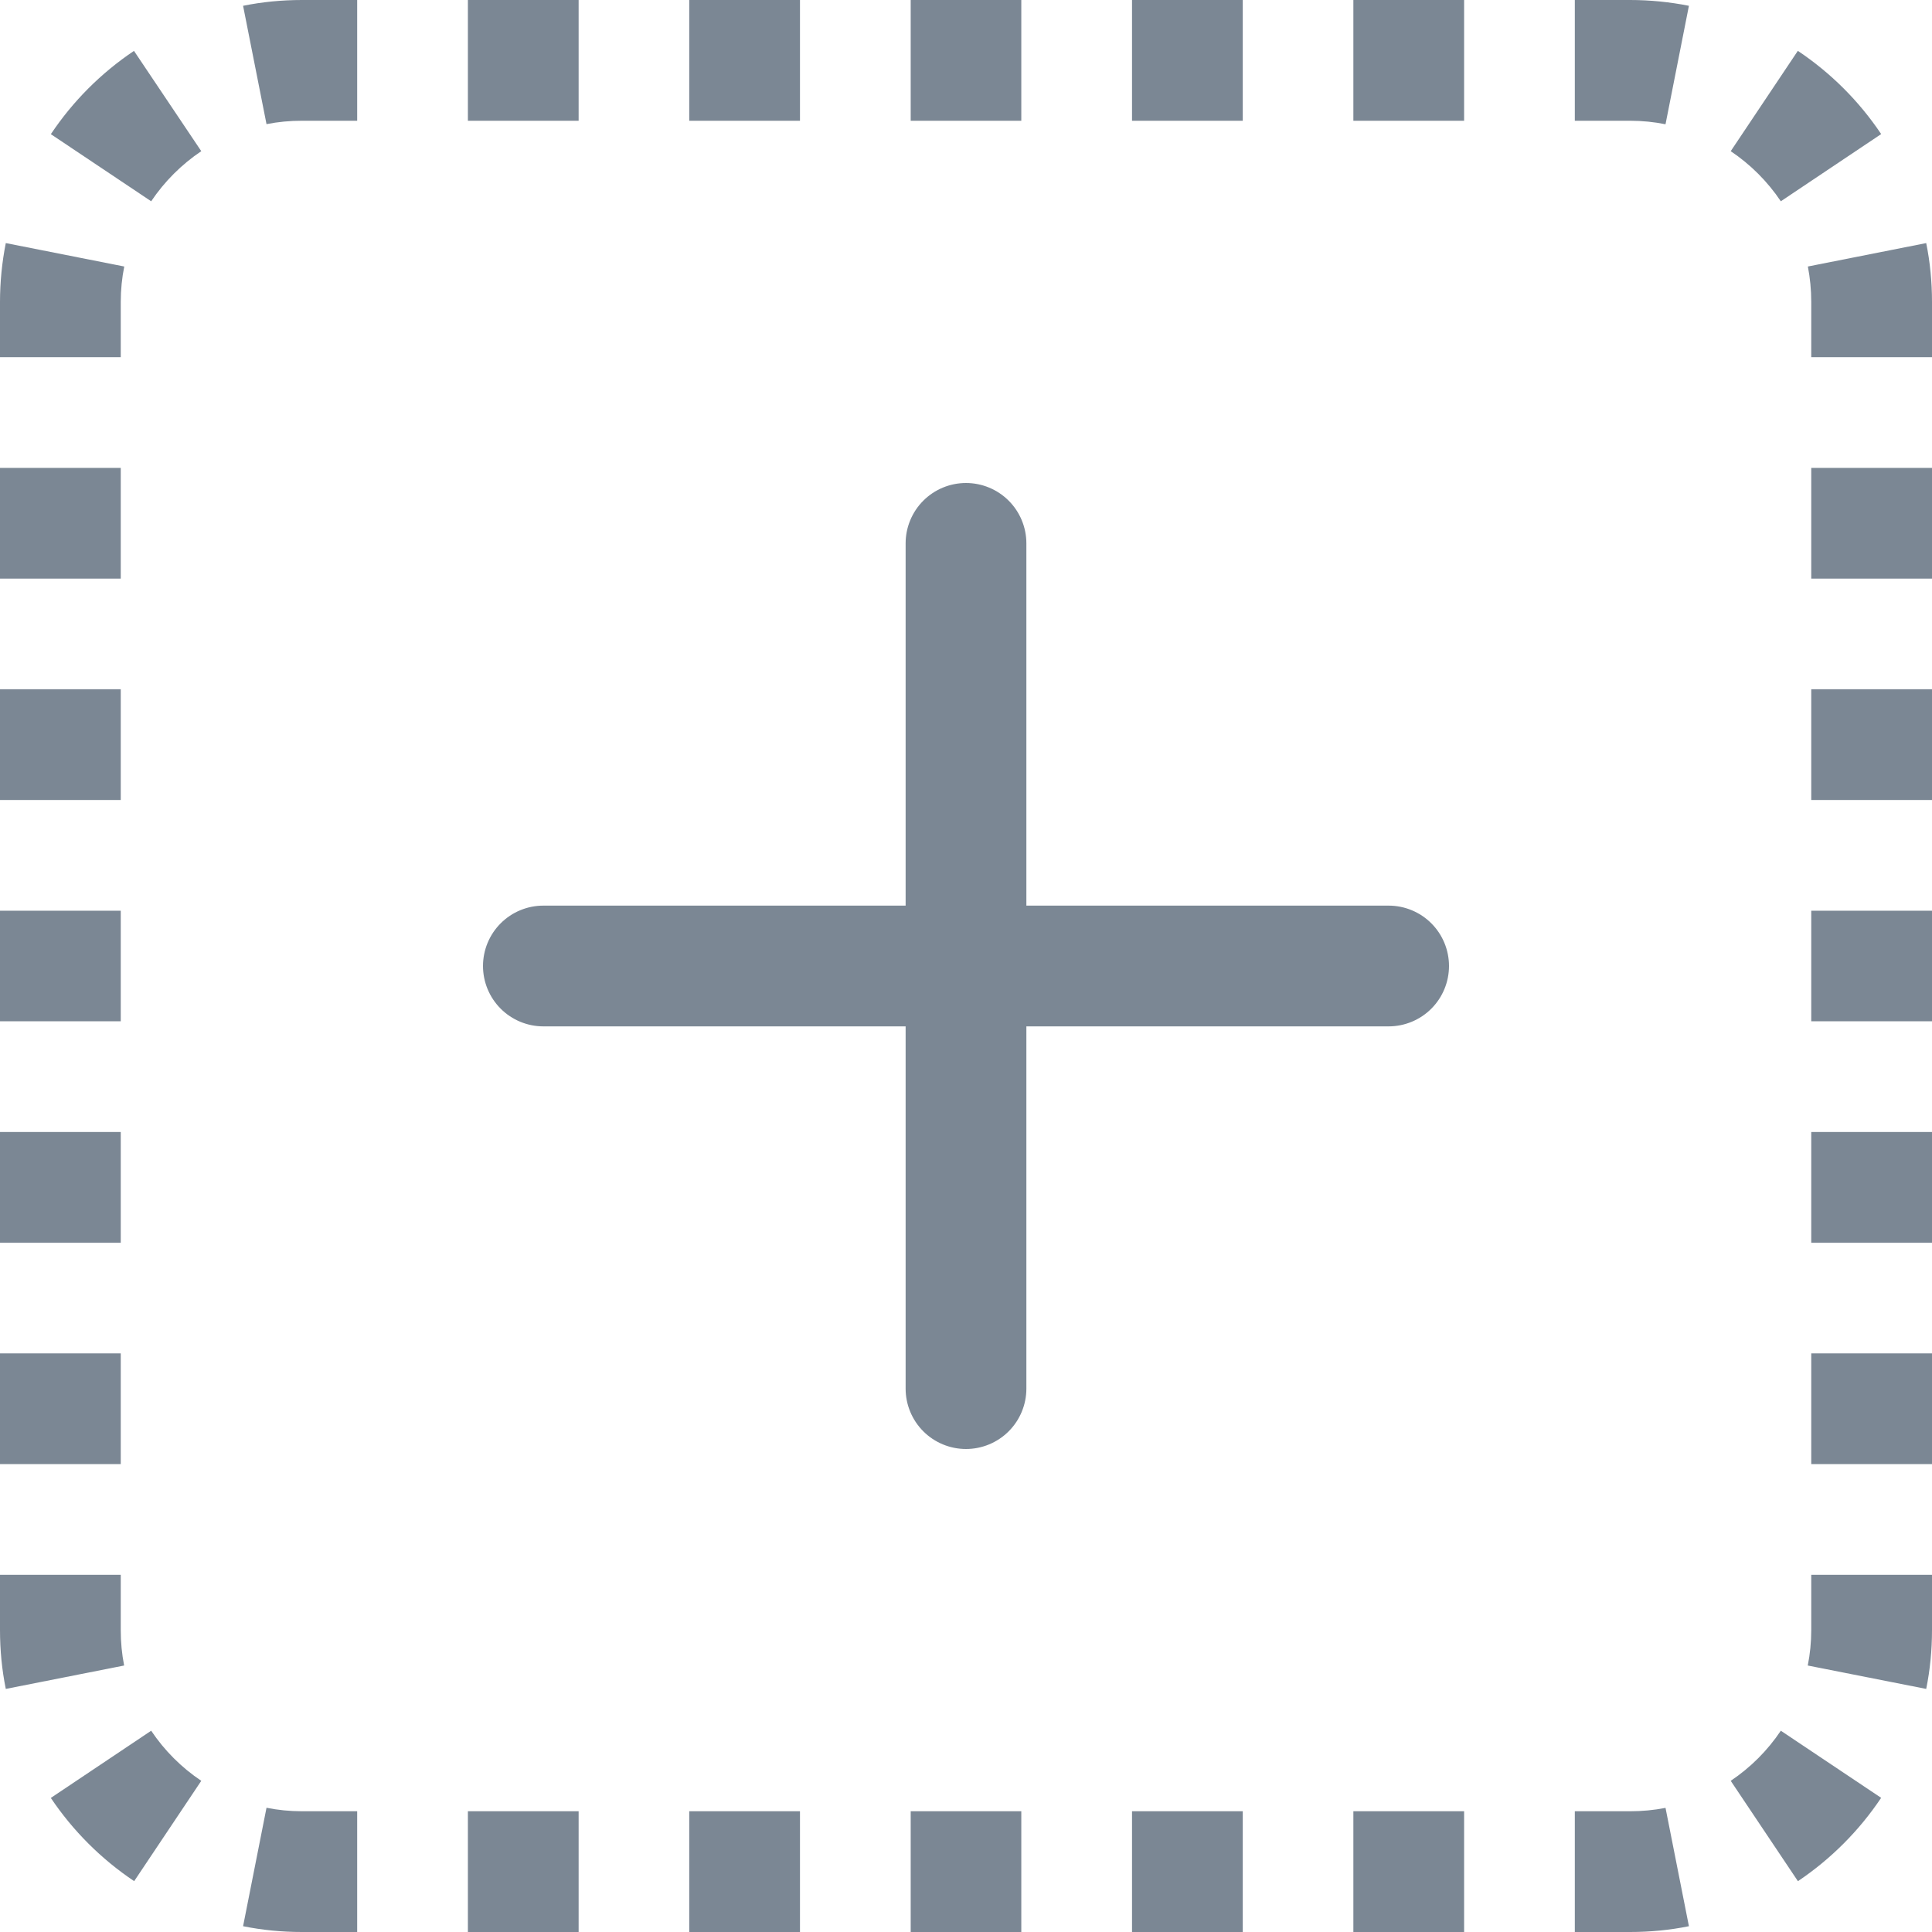 <svg id="dndFileIcon" viewBox="0 0 88 88" fill="none" xmlns="http://www.w3.org/2000/svg">
<path d="M13.75 0C12.837 0 11.935 0.088 11.072 0.264L12.139 5.654C12.669 5.55 13.209 5.499 13.75 5.5H16.269V0H13.75ZM26.356 0H21.312V5.5H26.356V0ZM36.438 0H31.394V5.5H36.438V0ZM46.519 0H41.481V5.5H46.519V0ZM56.606 0H51.562V5.5H56.606V0ZM66.688 0H61.644V5.5H66.688V0ZM74.25 0H71.731V5.5H74.25C74.8 5.5 75.344 5.555 75.862 5.66L76.928 0.264C76.046 0.089 75.149 0.001 74.25 0ZM85.684 6.105C84.679 4.606 83.39 3.319 81.889 2.316L78.832 6.886C79.734 7.491 80.509 8.267 81.114 9.168L85.679 6.111L85.684 6.105ZM6.105 2.316C4.606 3.321 3.319 4.61 2.316 6.111L6.886 9.168C7.491 8.267 8.267 7.491 9.168 6.886L6.105 2.321V2.316ZM88 13.75C88 12.837 87.912 11.935 87.736 11.072L82.346 12.139C82.445 12.655 82.5 13.194 82.5 13.75V16.269H88V13.75ZM0.264 11.072C0.089 11.954 0.001 12.851 0 13.75L0 16.269H5.5V13.75C5.5 13.2 5.555 12.655 5.66 12.139L0.264 11.072ZM0 21.312V26.356H5.5V21.312H0ZM88 26.356V21.312H82.5V26.356H88ZM0 31.394V36.438H5.5V31.394H0ZM88 36.438V31.394H82.5V36.438H88ZM0 41.481V46.519H5.5V41.481H0ZM82.5 46.519H88V41.481H82.5V46.519ZM0 51.562V56.606H5.5V51.562H0ZM88 56.606V51.562H82.5V56.606H88ZM0 61.644V66.688H5.5V61.644H0ZM88 66.688V61.644H82.5V66.688H88ZM0 71.731V74.25C0 75.163 0.088 76.065 0.264 76.928L5.654 75.862C5.55 75.331 5.499 74.791 5.5 74.25V71.731H0ZM88 74.25V71.731H82.5V74.25C82.5 74.8 82.445 75.344 82.341 75.862L87.736 76.928C87.912 76.059 88 75.168 88 74.25ZM2.316 81.895C3.322 83.391 4.609 84.678 6.111 85.684L9.168 81.114C8.266 80.51 7.49 79.734 6.886 78.832L2.321 81.889L2.316 81.895ZM81.895 85.684C83.391 84.678 84.678 83.391 85.684 81.889L81.114 78.832C80.509 79.734 79.734 80.509 78.832 81.114L81.889 85.679L81.895 85.684ZM11.072 87.736C11.941 87.912 12.832 88 13.75 88H16.269V82.5H13.75C13.2 82.5 12.655 82.445 12.139 82.341L11.072 87.736ZM74.25 88C75.163 88 76.065 87.912 76.928 87.736L75.862 82.346C75.331 82.45 74.791 82.501 74.25 82.5H71.731V88H74.25ZM21.312 88H26.356V82.5H21.312V88ZM31.394 88H36.438V82.5H31.394V88ZM41.481 82.5V88H46.519V82.5H41.481ZM51.562 88H56.606V82.5H51.562V88ZM61.644 88H66.688V82.5H61.644V88ZM46.75 24.75C46.75 24.021 46.46 23.321 45.944 22.805C45.429 22.29 44.729 22 44 22C43.271 22 42.571 22.29 42.056 22.805C41.54 23.321 41.25 24.021 41.25 24.75V41.25H24.75C24.021 41.25 23.321 41.54 22.805 42.056C22.29 42.571 22 43.271 22 44C22 44.729 22.29 45.429 22.805 45.944C23.321 46.46 24.021 46.75 24.75 46.75H41.25V63.25C41.25 63.979 41.54 64.679 42.056 65.195C42.571 65.71 43.271 66 44 66C44.729 66 45.429 65.71 45.944 65.195C46.46 64.679 46.75 63.979 46.75 63.25V46.75H63.25C63.979 46.75 64.679 46.46 65.195 45.944C65.71 45.429 66 44.729 66 44C66 43.271 65.71 42.571 65.195 42.056C64.679 41.54 63.979 41.25 63.25 41.25H46.75V24.75Z" fill="#7B8794"></path>
</svg>